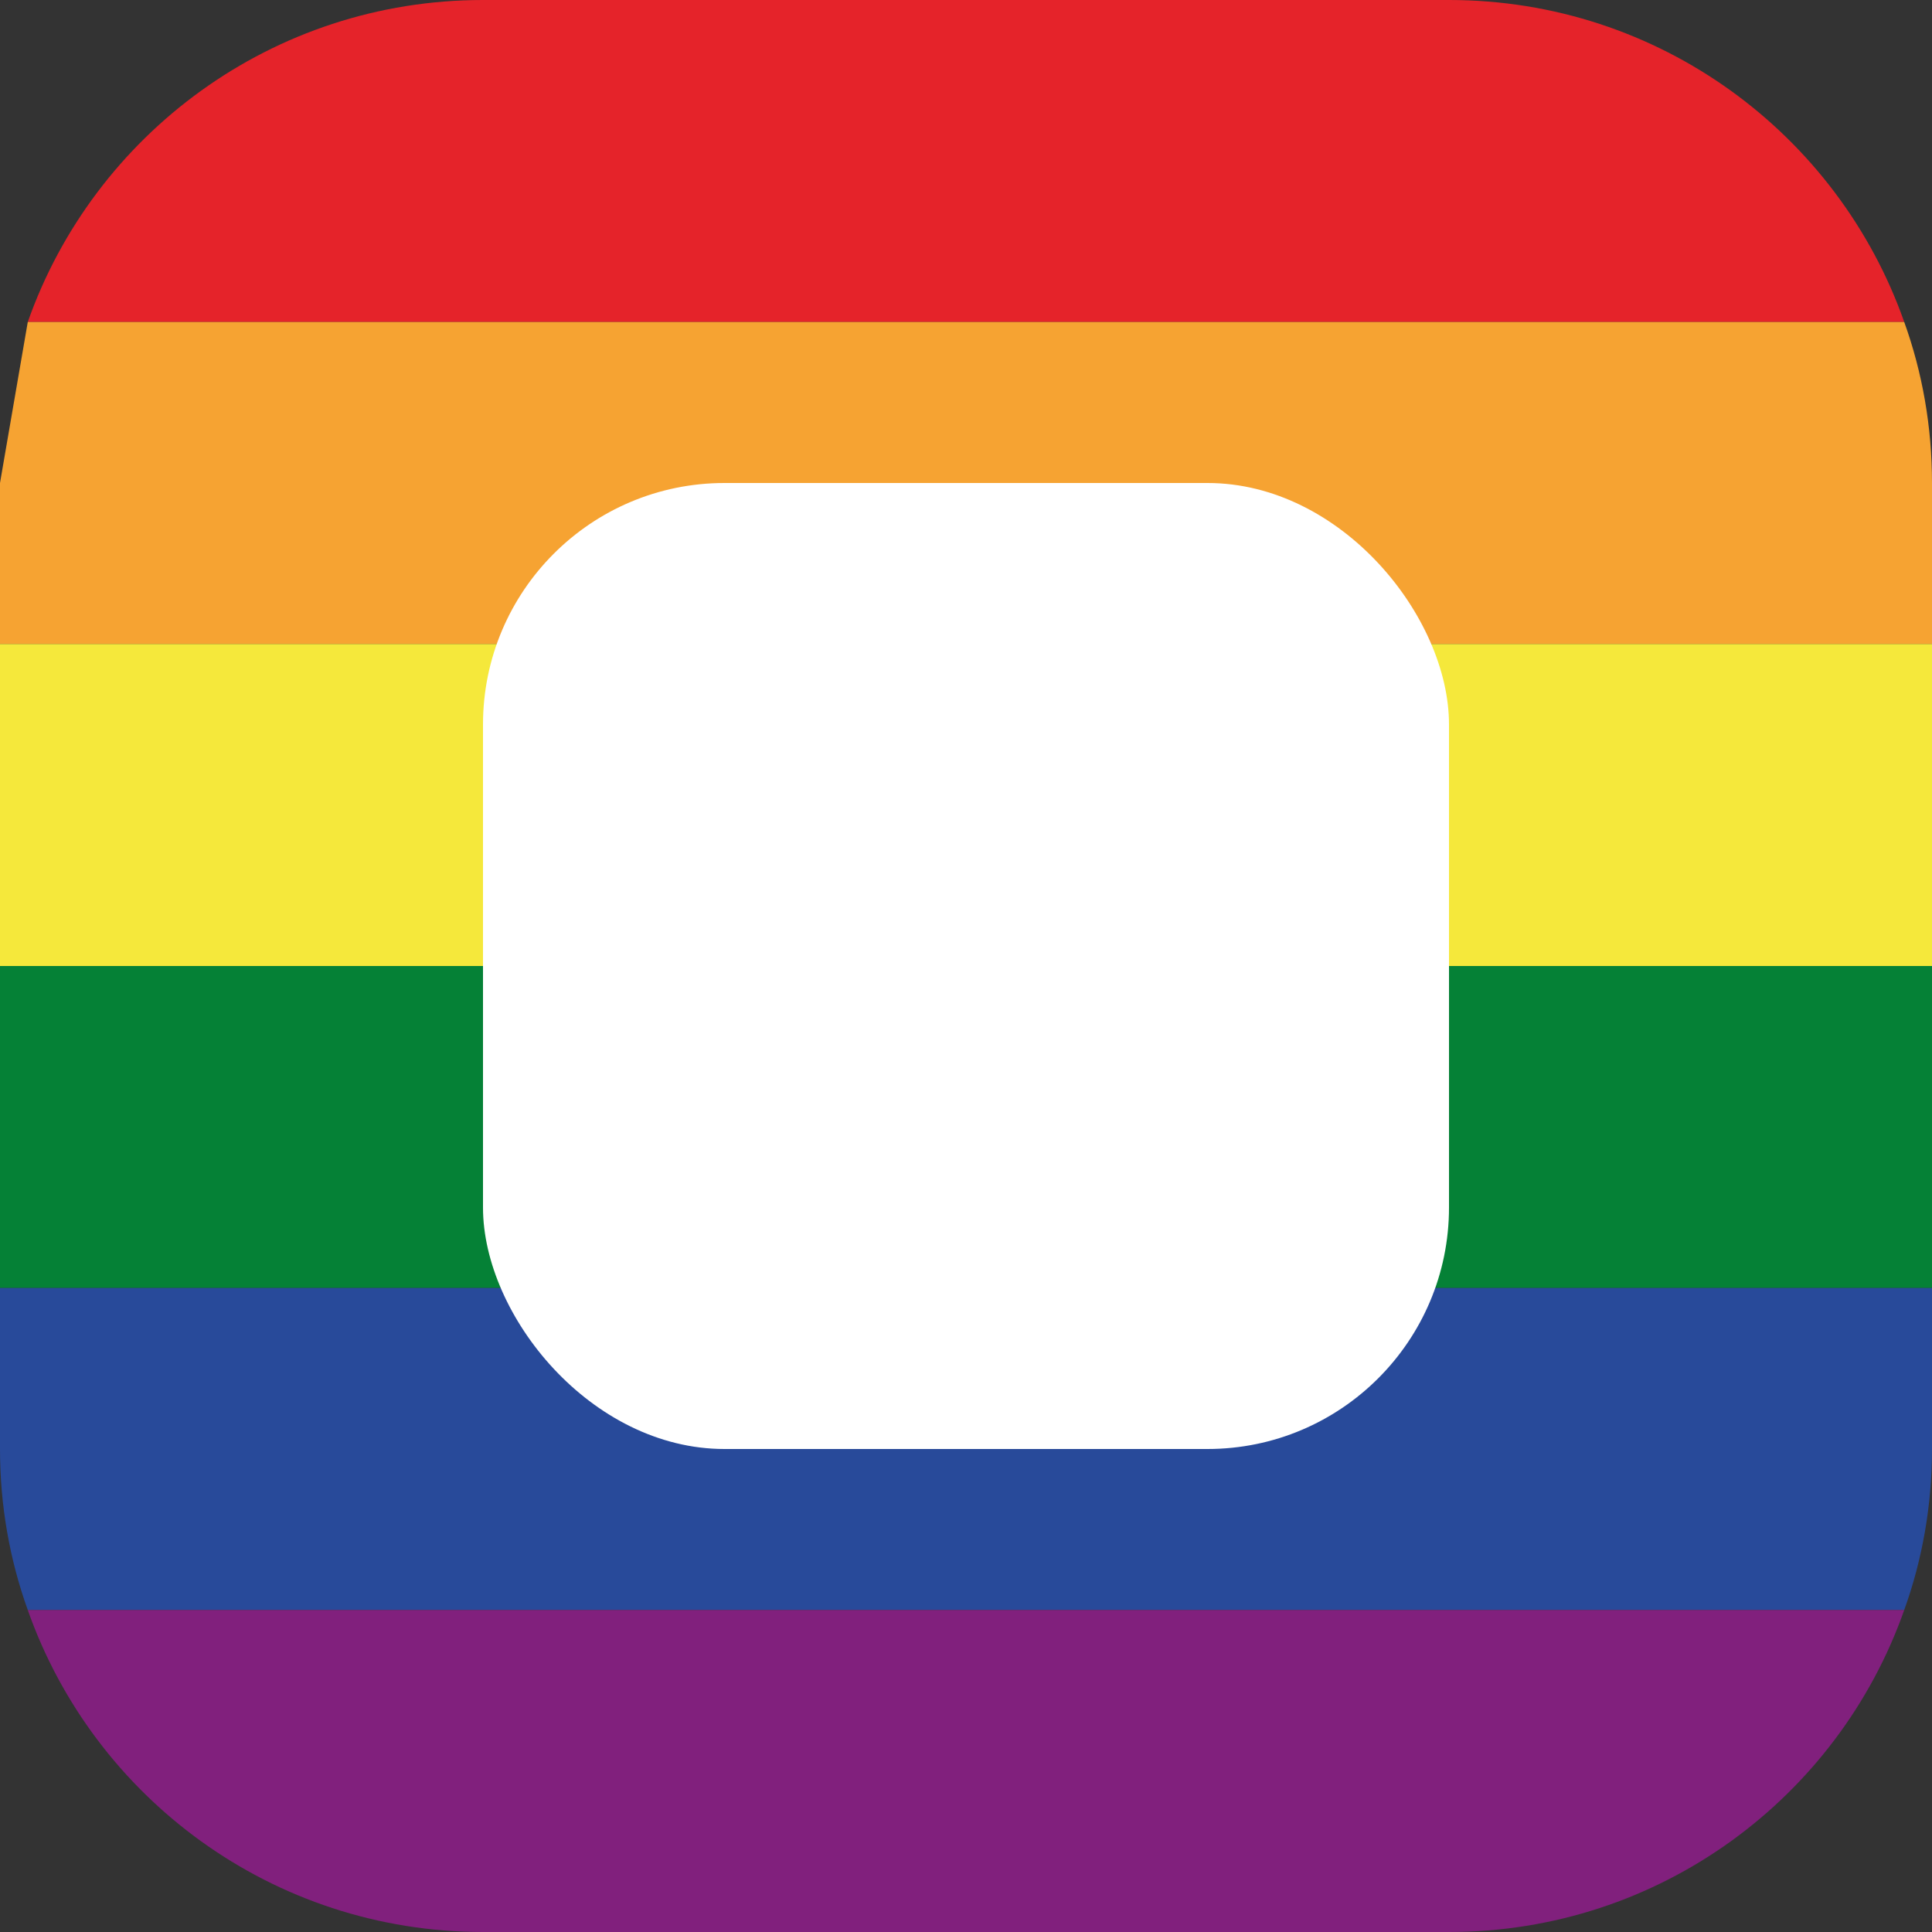 <?xml version="1.0" encoding="UTF-8"?>
<svg id="Ebene_1" data-name="Ebene 1" xmlns="http://www.w3.org/2000/svg" viewBox="0 0 48 48">
  <rect x="0" y="0" width="48" height="48" fill="#333333" stroke="none"/>
  <defs>
    <style>
      .cls-1 {
        fill: #fff;
      }

      .cls-2 {
        fill: #284a9a;
      }

      .cls-3 {
        fill: #e5232a;
      }

      .cls-4 {
        fill: #058136;
      }

      .cls-5 {
        fill: #81207d;
      }

      .cls-6 {
        fill: #f5e83b;
      }

      .cls-7 {
        fill: #f6a332;
      }
    </style>
  </defs>
  <path class="cls-3" d="m47.31,8H.69C2.33,3.34,6.77,0,12,0h24c5.23,0,9.67,3.34,11.31,8Z"/>
  <path class="cls-7" d="m48,12v4H0v-4l.69-4h46.62c.45,1.25.69,2.6.69,4Z"/>
  <rect class="cls-6" y="16" width="48" height="8"/>
  <rect class="cls-4" y="24" width="48" height="8"/>
  <path class="cls-2" d="m48,32v4c0,1.4-.24,2.75-.69,4H.69c-.45-1.25-.69-2.6-.69-4v-4h48Z"/>
  <path class="cls-5" d="m47.31,40c-1.64,4.66-6.08,8-11.31,8H12c-5.23,0-9.67-3.34-11.31-8h46.62Z"/>
  <rect class="cls-1" x="12" y="12" width="24" height="24" rx="6" ry="6"/>
</svg>